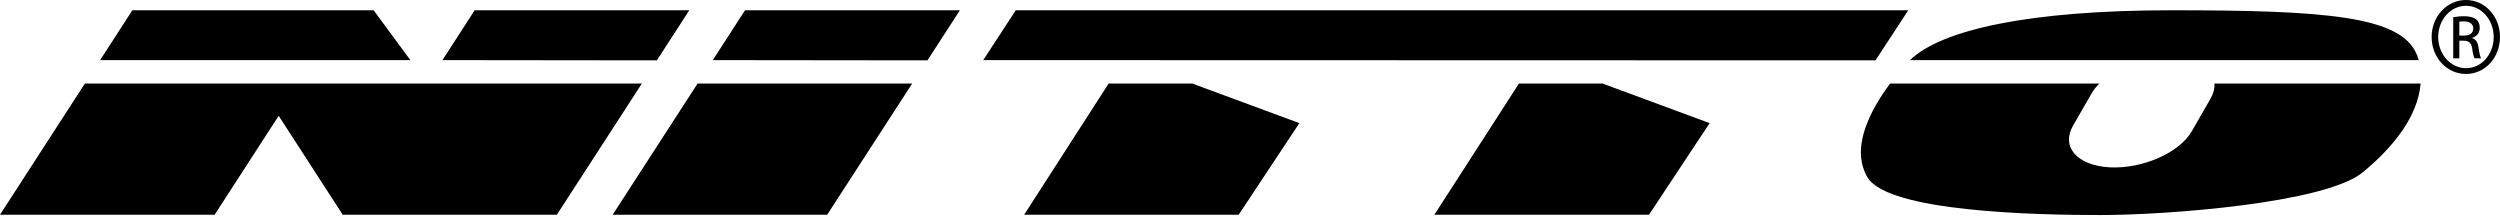 <svg width="150" height="13" viewBox="0 0 150 13" fill="none" xmlns="http://www.w3.org/2000/svg">
<path fill-rule="evenodd" clip-rule="evenodd" d="M147.833 2.137H147.56V1.302C147.632 1.293 147.714 1.282 147.833 1.282C148.245 1.282 148.397 1.493 148.397 1.712C148.397 2.021 148.137 2.137 147.833 2.137ZM148.331 2.294V2.27C148.576 2.196 148.784 1.998 148.784 1.674C148.784 1.437 148.707 1.273 148.573 1.16C148.435 1.051 148.203 0.974 147.851 0.974C147.578 0.974 147.392 1.004 147.194 1.03V3.501H147.56V2.442H147.822C148.11 2.442 148.268 2.559 148.324 2.871C148.369 3.199 148.421 3.425 148.478 3.501H148.862C148.829 3.425 148.771 3.279 148.718 2.891C148.674 2.528 148.533 2.332 148.331 2.294ZM147.959 4.089C147.04 4.089 146.292 3.263 146.292 2.216C146.292 1.184 147.04 0.347 147.959 0.347C148.884 0.347 149.622 1.184 149.622 2.223C149.622 3.263 148.884 4.1 147.959 4.089ZM147.959 0C146.82 0 145.898 0.984 145.898 2.216C145.898 3.465 146.82 4.438 147.959 4.438C149.099 4.438 150 3.465 150 2.216C150 0.984 149.099 0 147.959 0ZM112.528 3.622L114.496 0.616H60.946L58.994 3.607H58.995L112.52 3.622H112.528ZM42.769 3.607H42.782L55.642 3.622H55.647L57.595 0.616H44.701L42.769 3.607ZM39.411 3.622L41.357 0.616H28.48L26.546 3.607L39.406 3.622H39.411ZM91.137 5.012L86.062 12.884H98.941L102.578 7.387L96.154 5.012H91.137ZM66.519 5.012L61.671 12.54L61.447 12.884H74.32L77.962 7.387L71.538 5.012H66.519ZM5.094 5.012L0 12.884H12.878L16.721 6.949L20.553 12.869L20.54 12.884H33.411L38.512 5.012H5.094ZM145.102 3.528C145.092 3.482 145.069 3.445 145.055 3.403L145.015 3.273H145.005C144.074 0.964 139.535 0.616 130.287 0.616C121.801 0.616 116.498 1.771 114.599 3.607H145.121C145.112 3.581 145.111 3.552 145.102 3.528ZM132.626 5.929L131.509 7.873C130.766 9.167 128.56 10.138 126.583 10.041C124.632 9.93 123.647 8.821 124.384 7.535L125.504 5.59C125.62 5.387 125.778 5.199 125.958 5.018H125.909C125.911 5.014 125.914 5.012 125.914 5.012H113.405C113.327 5.117 113.25 5.224 113.175 5.333C113.115 5.411 113.061 5.494 113.006 5.577C112.987 5.604 112.968 5.633 112.951 5.658C112.895 5.744 112.84 5.83 112.786 5.916C112.768 5.942 112.754 5.967 112.739 5.993C112.685 6.083 112.634 6.168 112.581 6.257C112.566 6.283 112.55 6.308 112.538 6.333C112.487 6.423 112.438 6.509 112.392 6.603C112.377 6.627 112.365 6.652 112.352 6.676C112.305 6.768 112.261 6.858 112.218 6.952C112.209 6.975 112.198 6.995 112.187 7.02C112.144 7.113 112.101 7.207 112.064 7.298C112.055 7.319 112.047 7.343 112.04 7.363C112 7.457 111.965 7.553 111.931 7.652C111.923 7.668 111.917 7.683 111.912 7.702C111.878 7.801 111.848 7.902 111.82 8C111.818 8.012 111.813 8.022 111.812 8.031C111.599 8.817 111.581 9.587 111.87 10.277C111.874 10.286 111.876 10.294 111.879 10.304C111.932 10.425 111.99 10.545 112.062 10.659C113.331 12.707 122.098 12.903 126.034 12.903C129.97 12.903 139.487 12.197 141.754 10.347C143.571 8.858 145.072 7.004 145.236 5.018C145.236 5.018 145.236 5.028 145.234 5.033C145.236 5.025 145.237 5.018 145.237 5.014V5.012H132.868C132.887 5.298 132.812 5.609 132.626 5.929ZM22.418 0.616H7.942L6.007 3.607H24.622L22.418 0.616ZM36.76 12.884H49.63L49.649 12.856L54.731 5.012H41.856L36.76 12.884Z" fill="black"/>
</svg>
